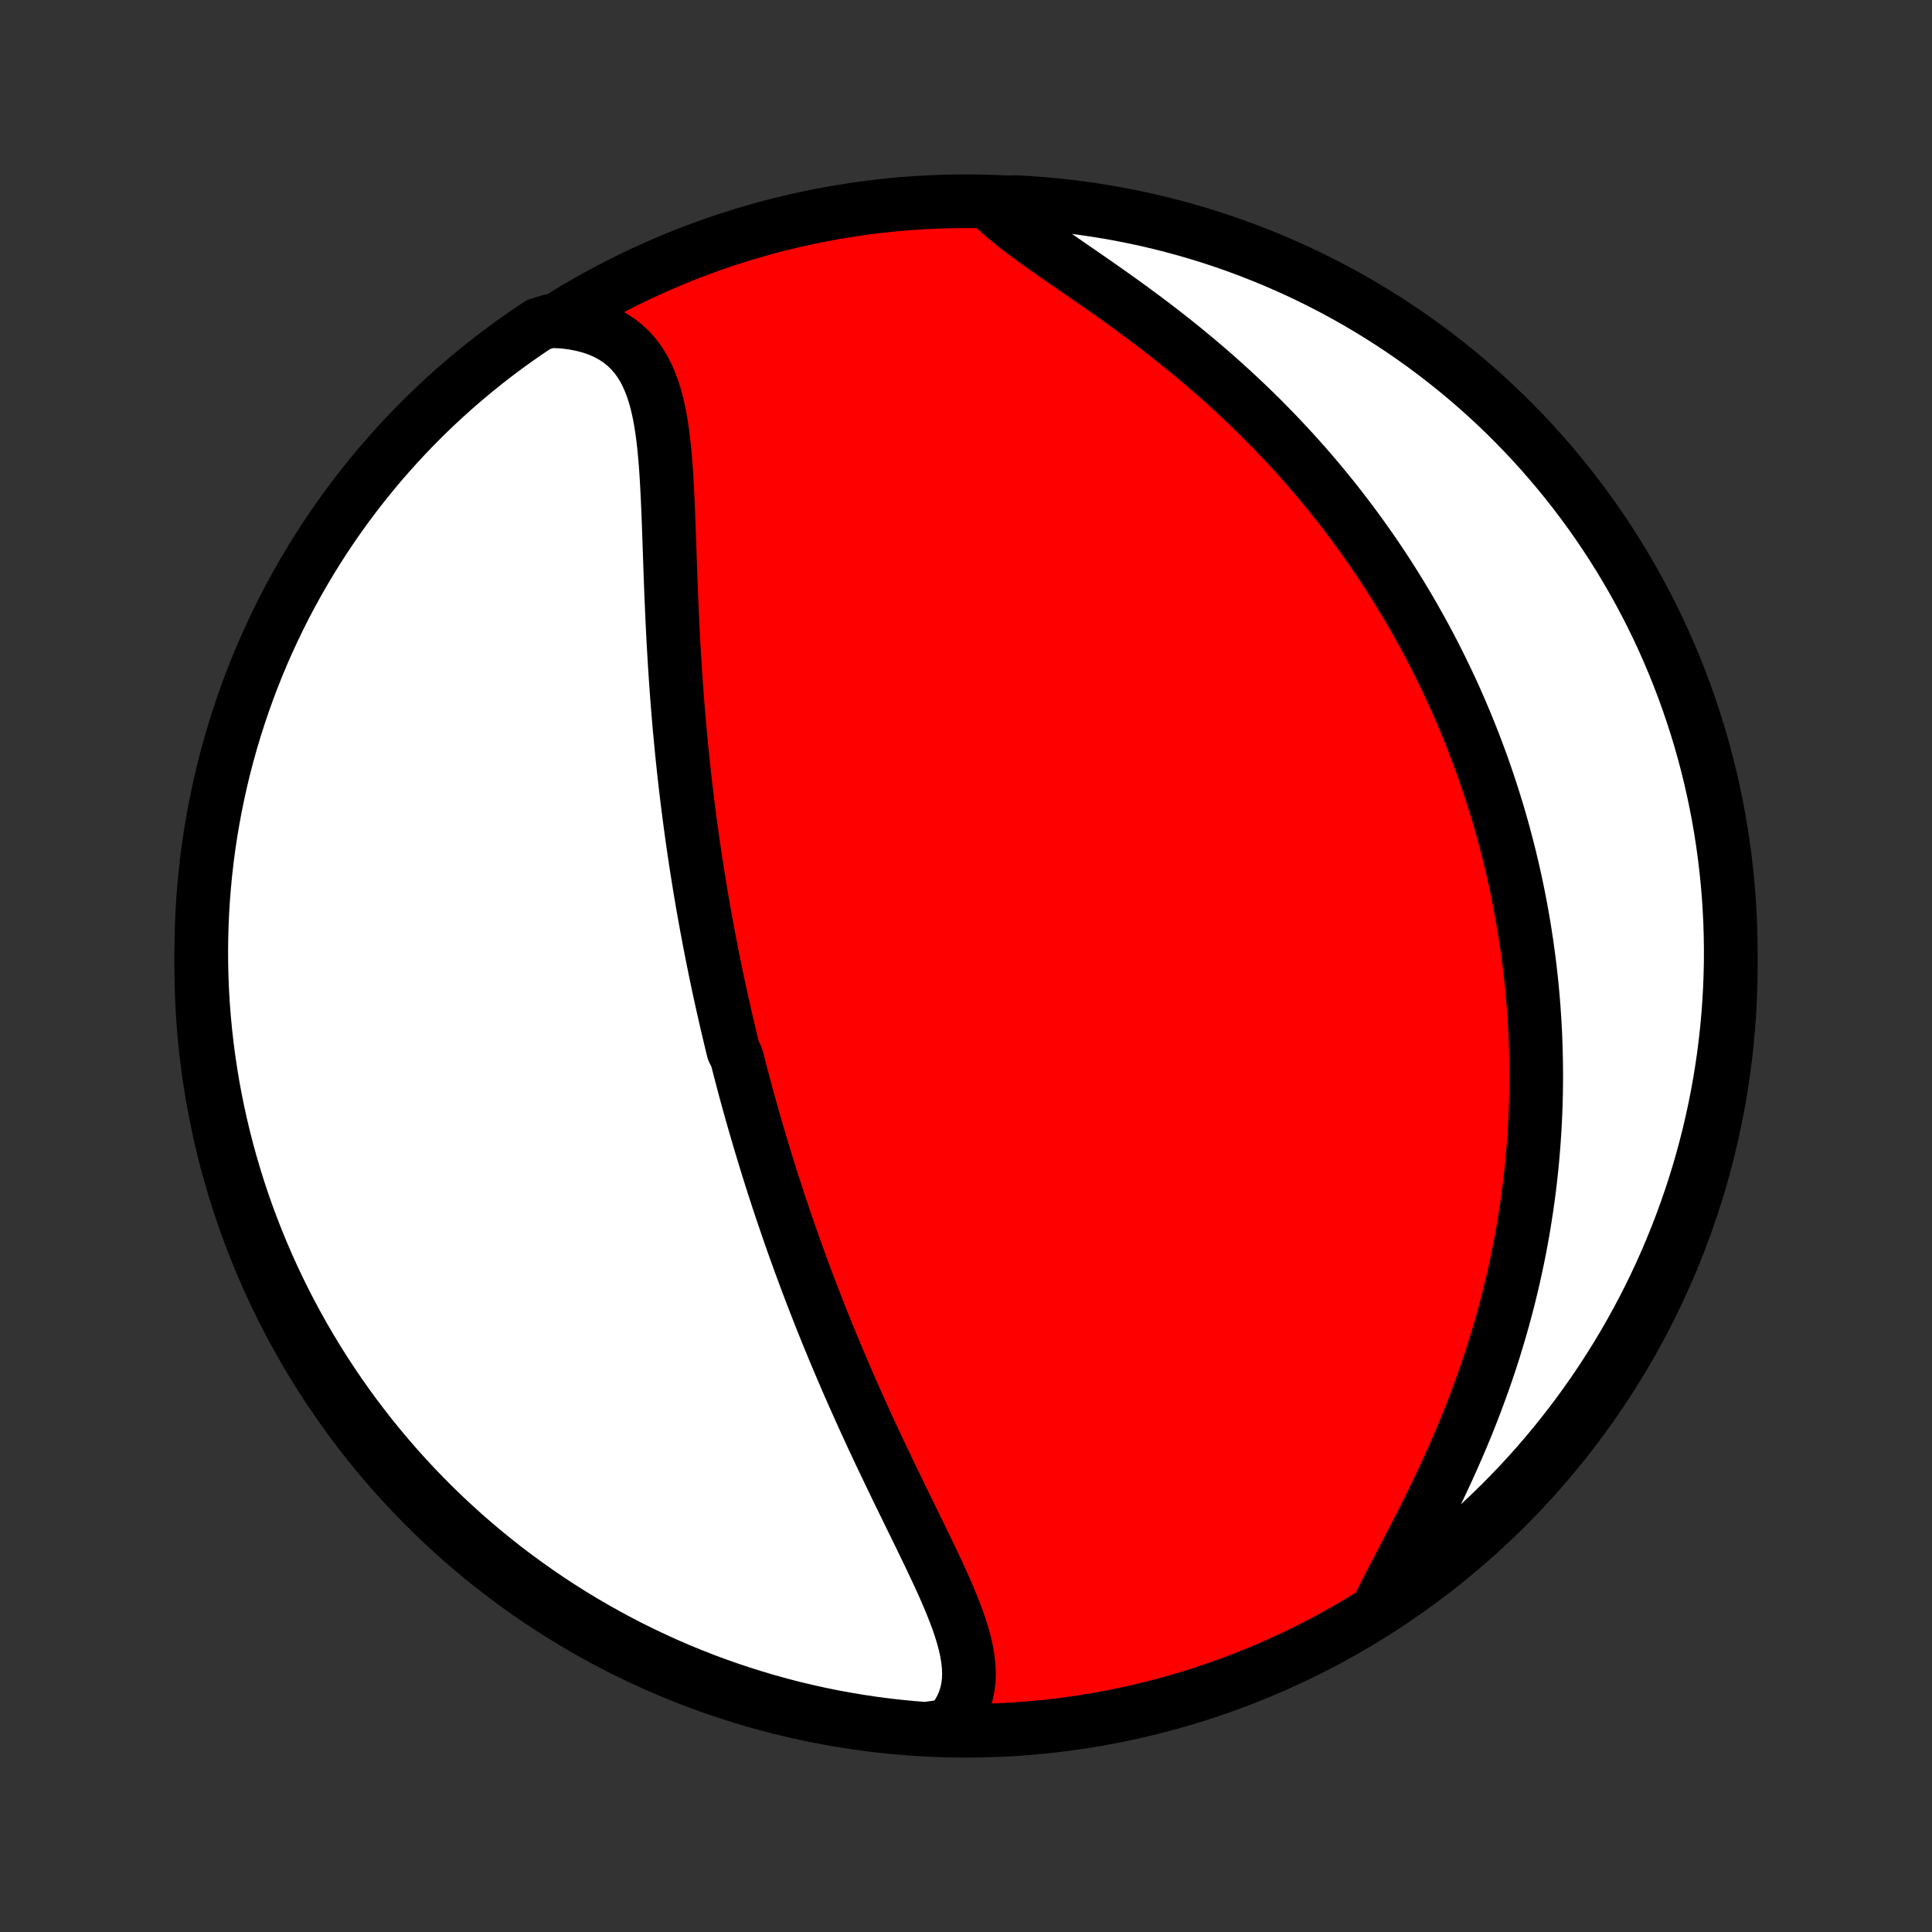<?xml version="1.0" encoding="utf-8" standalone="no"?>
<!DOCTYPE svg PUBLIC "-//W3C//DTD SVG 1.1//EN"
  "http://www.w3.org/Graphics/SVG/1.1/DTD/svg11.dtd">
<!-- Created with matplotlib (http://matplotlib.org/) -->
<svg height="72pt" version="1.1" viewBox="0 0 72 72" width="72pt" xmlns="http://www.w3.org/2000/svg" xmlns:xlink="http://www.w3.org/1999/xlink">
 <rect x="0" y="0" width="72" height="72" fill="#333333" stroke="none"/>
 <defs>
  <style type="text/css">
*{stroke-linecap:butt;stroke-linejoin:round;}
  </style>
 </defs>
 <g id="figure_1">
  <g id="patch_1">
   <path d="
M0 72
L72 72
L72 0
L0 0
z
" style="fill:none;"/>
  </g>
  <g id="axes_1">
   <g id="PatchCollection_1">
    <defs>
     <path d="
M36 -7.5
C43.558 -7.5 50.808 -10.503 56.153 -15.848
C61.497 -21.192 64.5 -28.442 64.5 -36
C64.5 -43.558 61.497 -50.808 56.153 -56.153
C50.808 -61.497 43.558 -64.5 36 -64.5
C28.442 -64.5 21.192 -61.497 15.848 -56.153
C10.503 -50.808 7.5 -43.558 7.5 -36
C7.5 -28.442 10.503 -21.192 15.848 -15.848
C21.192 -10.503 28.442 -7.5 36 -7.5
z
" id="C0_0_a811fe30f3"/>
     <path d="
M35.356 -7.692
L35.543 -7.912
L35.702 -8.141
L35.833 -8.376
L35.938 -8.618
L36.017 -8.866
L36.071 -9.119
L36.102 -9.378
L36.111 -9.642
L36.099 -9.91
L36.07 -10.182
L36.023 -10.458
L35.961 -10.738
L35.885 -11.021
L35.797 -11.308
L35.699 -11.597
L35.591 -11.888
L35.475 -12.182
L35.352 -12.479
L35.223 -12.777
L35.089 -13.077
L34.951 -13.378
L34.809 -13.68
L34.665 -13.984
L34.519 -14.289
L34.371 -14.594
L34.222 -14.899
L34.072 -15.206
L33.922 -15.512
L33.773 -15.818
L33.623 -16.124
L33.474 -16.43
L33.326 -16.736
L33.179 -17.041
L33.033 -17.346
L32.888 -17.649
L32.745 -17.952
L32.603 -18.254
L32.463 -18.555
L32.325 -18.855
L32.188 -19.154
L32.054 -19.452
L31.921 -19.748
L31.79 -20.043
L31.66 -20.337
L31.533 -20.63
L31.408 -20.921
L31.284 -21.211
L31.163 -21.499
L31.043 -21.786
L30.925 -22.072
L30.809 -22.356
L30.695 -22.638
L30.583 -22.919
L30.473 -23.199
L30.364 -23.478
L30.257 -23.755
L30.152 -24.03
L30.048 -24.305
L29.947 -24.578
L29.846 -24.849
L29.748 -25.12
L29.651 -25.389
L29.555 -25.657
L29.461 -25.924
L29.369 -26.19
L29.278 -26.455
L29.188 -26.718
L29.1 -26.981
L29.013 -27.242
L28.928 -27.503
L28.843 -27.763
L28.76 -28.022
L28.679 -28.28
L28.598 -28.538
L28.519 -28.794
L28.441 -29.051
L28.364 -29.306
L28.288 -29.561
L28.213 -29.816
L28.139 -30.07
L28.066 -30.323
L27.995 -30.576
L27.924 -30.829
L27.854 -31.082
L27.785 -31.335
L27.718 -31.587
L27.651 -31.839
L27.585 -32.092
L27.52 -32.344
L27.455 -32.596
L27.329 -32.849
L27.268 -33.101
L27.207 -33.354
L27.147 -33.607
L27.087 -33.861
L27.029 -34.115
L26.971 -34.369
L26.914 -34.624
L26.858 -34.879
L26.802 -35.135
L26.747 -35.392
L26.693 -35.649
L26.64 -35.907
L26.587 -36.166
L26.535 -36.426
L26.484 -36.687
L26.433 -36.949
L26.384 -37.212
L26.334 -37.476
L26.286 -37.741
L26.238 -38.008
L26.191 -38.275
L26.145 -38.544
L26.099 -38.815
L26.055 -39.087
L26.011 -39.36
L25.967 -39.635
L25.924 -39.912
L25.883 -40.19
L25.841 -40.47
L25.801 -40.752
L25.762 -41.035
L25.723 -41.32
L25.685 -41.608
L25.648 -41.897
L25.611 -42.188
L25.576 -42.481
L25.541 -42.776
L25.507 -43.074
L25.474 -43.373
L25.442 -43.675
L25.411 -43.978
L25.381 -44.284
L25.352 -44.593
L25.323 -44.903
L25.296 -45.215
L25.27 -45.53
L25.244 -45.848
L25.22 -46.167
L25.197 -46.489
L25.174 -46.812
L25.153 -47.138
L25.132 -47.466
L25.113 -47.796
L25.094 -48.129
L25.077 -48.462
L25.06 -48.798
L25.045 -49.136
L25.03 -49.475
L25.015 -49.816
L25.002 -50.158
L24.989 -50.502
L24.977 -50.846
L24.965 -51.192
L24.953 -51.538
L24.941 -51.884
L24.929 -52.231
L24.916 -52.577
L24.903 -52.923
L24.888 -53.268
L24.872 -53.612
L24.854 -53.955
L24.834 -54.295
L24.811 -54.633
L24.784 -54.968
L24.753 -55.299
L24.717 -55.626
L24.675 -55.948
L24.626 -56.264
L24.57 -56.574
L24.504 -56.877
L24.428 -57.171
L24.34 -57.456
L24.24 -57.732
L24.126 -57.996
L23.997 -58.248
L23.851 -58.488
L23.688 -58.713
L23.506 -58.923
L23.305 -59.117
L23.085 -59.294
L22.844 -59.453
L22.584 -59.594
L22.303 -59.717
L22.004 -59.82
L21.686 -59.903
L21.351 -59.967
L20.999 -60.011
L20.49 -60.035
L20.075 -59.91
L19.665 -59.636
L19.26 -59.354
L18.86 -59.066
L18.465 -58.77
L18.076 -58.468
L17.692 -58.158
L17.314 -57.842
L16.941 -57.519
L16.574 -57.19
L16.213 -56.854
L15.858 -56.512
L15.509 -56.163
L15.167 -55.809
L14.83 -55.448
L14.501 -55.081
L14.177 -54.709
L13.861 -54.331
L13.551 -53.947
L13.248 -53.558
L12.952 -53.164
L12.663 -52.764
L12.381 -52.359
L12.106 -51.949
L11.839 -51.535
L11.579 -51.115
L11.326 -50.691
L11.081 -50.263
L10.843 -49.83
L10.613 -49.393
L10.391 -48.952
L10.177 -48.507
L9.97 -48.058
L9.771 -47.606
L9.581 -47.15
L9.398 -46.69
L9.224 -46.227
L9.058 -45.762
L8.9 -45.293
L8.75 -44.821
L8.608 -44.347
L8.475 -43.87
L8.35 -43.391
L8.234 -42.909
L8.126 -42.426
L8.026 -41.94
L7.936 -41.453
L7.853 -40.964
L7.779 -40.473
L7.714 -39.981
L7.658 -39.488
L7.61 -38.994
L7.57 -38.499
L7.54 -38.003
L7.518 -37.507
L7.505 -37.01
L7.5 -36.512
L7.504 -36.015
L7.517 -35.518
L7.538 -35.02
L7.568 -34.523
L7.607 -34.027
L7.655 -33.531
L7.711 -33.036
L7.775 -32.542
L7.849 -32.048
L7.93 -31.556
L8.021 -31.066
L8.12 -30.577
L8.227 -30.089
L8.343 -29.604
L8.467 -29.12
L8.6 -28.638
L8.741 -28.159
L8.89 -27.682
L9.048 -27.207
L9.214 -26.735
L9.388 -26.267
L9.57 -25.8
L9.76 -25.338
L9.958 -24.878
L10.164 -24.422
L10.378 -23.969
L10.6 -23.52
L10.829 -23.075
L11.066 -22.633
L11.311 -22.196
L11.563 -21.763
L11.823 -21.334
L12.09 -20.91
L12.364 -20.49
L12.646 -20.075
L12.934 -19.665
L13.23 -19.26
L13.533 -18.86
L13.842 -18.465
L14.158 -18.076
L14.481 -17.692
L14.81 -17.314
L15.146 -16.941
L15.488 -16.574
L15.837 -16.213
L16.191 -15.858
L16.552 -15.509
L16.919 -15.167
L17.291 -14.83
L17.669 -14.501
L18.053 -14.177
L18.442 -13.861
L18.836 -13.551
L19.236 -13.248
L19.641 -12.952
L20.051 -12.663
L20.465 -12.381
L20.885 -12.106
L21.309 -11.839
L21.737 -11.579
L22.17 -11.326
L22.607 -11.081
L23.048 -10.843
L23.493 -10.613
L23.942 -10.391
L24.394 -10.177
L24.85 -9.97
L25.31 -9.771
L25.773 -9.581
L26.238 -9.398
L26.707 -9.224
L27.179 -9.058
L27.653 -8.9
L28.13 -8.75
L28.609 -8.608
L29.091 -8.475
L29.574 -8.35
L30.06 -8.234
L30.547 -8.126
L31.036 -8.026
L31.527 -7.936
L32.019 -7.853
L32.512 -7.779
L33.006 -7.714
L33.501 -7.658
L33.997 -7.61
L34.493 -7.57
z
" id="C0_1_397d9ea2a1"/>
     <path d="
M51.333 -12.015
L51.499 -12.356
L51.673 -12.705
L51.855 -13.061
L52.043 -13.423
L52.235 -13.791
L52.429 -14.164
L52.626 -14.543
L52.823 -14.925
L53.02 -15.311
L53.215 -15.7
L53.409 -16.093
L53.599 -16.488
L53.787 -16.884
L53.971 -17.283
L54.151 -17.683
L54.326 -18.083
L54.497 -18.484
L54.663 -18.885
L54.823 -19.287
L54.978 -19.688
L55.127 -20.088
L55.272 -20.488
L55.41 -20.886
L55.543 -21.283
L55.67 -21.679
L55.791 -22.073
L55.908 -22.466
L56.018 -22.856
L56.123 -23.245
L56.223 -23.631
L56.317 -24.015
L56.407 -24.397
L56.49 -24.777
L56.57 -25.154
L56.644 -25.528
L56.713 -25.9
L56.778 -26.27
L56.837 -26.637
L56.893 -27.001
L56.944 -27.363
L56.991 -27.721
L57.033 -28.078
L57.072 -28.432
L57.106 -28.783
L57.136 -29.131
L57.163 -29.477
L57.186 -29.821
L57.205 -30.162
L57.221 -30.5
L57.233 -30.836
L57.242 -31.17
L57.248 -31.501
L57.25 -31.83
L57.249 -32.157
L57.245 -32.481
L57.238 -32.803
L57.228 -33.124
L57.216 -33.442
L57.2 -33.758
L57.181 -34.072
L57.16 -34.385
L57.136 -34.695
L57.109 -35.004
L57.08 -35.311
L57.047 -35.616
L57.013 -35.919
L56.976 -36.222
L56.936 -36.522
L56.894 -36.821
L56.849 -37.119
L56.802 -37.416
L56.752 -37.711
L56.7 -38.005
L56.646 -38.298
L56.589 -38.59
L56.53 -38.88
L56.468 -39.17
L56.404 -39.459
L56.337 -39.747
L56.269 -40.034
L56.197 -40.321
L56.123 -40.607
L56.047 -40.892
L55.969 -41.176
L55.888 -41.46
L55.804 -41.744
L55.718 -42.027
L55.629 -42.31
L55.538 -42.592
L55.444 -42.874
L55.348 -43.156
L55.249 -43.438
L55.147 -43.719
L55.042 -44
L54.935 -44.282
L54.825 -44.563
L54.712 -44.844
L54.596 -45.126
L54.477 -45.407
L54.356 -45.689
L54.231 -45.971
L54.103 -46.253
L53.972 -46.535
L53.837 -46.818
L53.7 -47.1
L53.559 -47.383
L53.414 -47.667
L53.266 -47.951
L53.115 -48.235
L52.959 -48.52
L52.8 -48.805
L52.638 -49.091
L52.471 -49.377
L52.3 -49.663
L52.126 -49.95
L51.947 -50.238
L51.764 -50.525
L51.577 -50.814
L51.385 -51.102
L51.189 -51.392
L50.988 -51.681
L50.783 -51.971
L50.572 -52.261
L50.358 -52.552
L50.138 -52.842
L49.913 -53.133
L49.683 -53.424
L49.448 -53.715
L49.207 -54.007
L48.962 -54.298
L48.711 -54.589
L48.454 -54.88
L48.193 -55.17
L47.925 -55.46
L47.652 -55.75
L47.374 -56.038
L47.09 -56.327
L46.8 -56.614
L46.506 -56.9
L46.205 -57.185
L45.899 -57.469
L45.588 -57.751
L45.272 -58.032
L44.951 -58.31
L44.625 -58.587
L44.294 -58.862
L43.959 -59.135
L43.62 -59.405
L43.278 -59.673
L42.932 -59.938
L42.583 -60.2
L42.232 -60.459
L41.88 -60.716
L41.526 -60.969
L41.172 -61.219
L40.819 -61.466
L40.468 -61.71
L40.119 -61.95
L39.774 -62.188
L39.434 -62.423
L39.101 -62.656
L38.775 -62.885
L38.459 -63.113
L38.155 -63.339
L37.862 -63.563
L37.585 -63.786
L37.323 -64.009
L37.08 -64.231
L37.353 -64.453
L37.85 -64.468
L38.346 -64.44
L38.842 -64.403
L39.336 -64.358
L39.83 -64.304
L40.322 -64.242
L40.813 -64.17
L41.302 -64.091
L41.79 -64.002
L42.276 -63.906
L42.761 -63.8
L43.243 -63.687
L43.723 -63.564
L44.2 -63.434
L44.675 -63.295
L45.148 -63.148
L45.618 -62.992
L46.084 -62.828
L46.548 -62.656
L47.008 -62.476
L47.466 -62.288
L47.919 -62.092
L48.369 -61.888
L48.815 -61.676
L49.258 -61.456
L49.696 -61.229
L50.13 -60.993
L50.56 -60.751
L50.985 -60.5
L51.406 -60.242
L51.822 -59.977
L52.233 -59.705
L52.64 -59.425
L53.041 -59.138
L53.437 -58.844
L53.828 -58.543
L54.213 -58.235
L54.593 -57.921
L54.967 -57.6
L55.336 -57.272
L55.698 -56.938
L56.055 -56.597
L56.405 -56.25
L56.749 -55.897
L57.087 -55.538
L57.418 -55.173
L57.743 -54.802
L58.061 -54.425
L58.373 -54.043
L58.678 -53.655
L58.975 -53.262
L59.266 -52.864
L59.55 -52.46
L59.827 -52.051
L60.096 -51.638
L60.358 -51.22
L60.612 -50.797
L60.859 -50.37
L61.099 -49.938
L61.331 -49.502
L61.555 -49.062
L61.771 -48.618
L61.98 -48.17
L62.18 -47.718
L62.373 -47.263
L62.557 -46.804
L62.734 -46.342
L62.902 -45.877
L63.062 -45.409
L63.214 -44.938
L63.358 -44.465
L63.493 -43.989
L63.62 -43.51
L63.738 -43.029
L63.848 -42.546
L63.95 -42.061
L64.043 -41.574
L64.127 -41.085
L64.203 -40.595
L64.27 -40.103
L64.329 -39.61
L64.379 -39.117
L64.421 -38.622
L64.453 -38.126
L64.478 -37.63
L64.493 -37.133
L64.5 -36.636
L64.498 -36.138
L64.487 -35.641
L64.468 -35.144
L64.44 -34.647
L64.403 -34.15
L64.358 -33.654
L64.304 -33.158
L64.242 -32.664
L64.17 -32.17
L64.091 -31.678
L64.002 -31.187
L63.906 -30.698
L63.8 -30.21
L63.687 -29.724
L63.564 -29.239
L63.434 -28.757
L63.295 -28.277
L63.148 -27.8
L62.992 -27.325
L62.828 -26.852
L62.656 -26.382
L62.476 -25.916
L62.288 -25.452
L62.092 -24.991
L61.888 -24.534
L61.676 -24.081
L61.456 -23.631
L61.229 -23.185
L60.993 -22.742
L60.751 -22.304
L60.5 -21.87
L60.242 -21.44
L59.977 -21.015
L59.705 -20.594
L59.425 -20.178
L59.138 -19.767
L58.844 -19.36
L58.543 -18.959
L58.235 -18.563
L57.921 -18.172
L57.6 -17.787
L57.272 -17.407
L56.938 -17.033
L56.597 -16.664
L56.25 -16.302
L55.897 -15.945
L55.538 -15.595
L55.173 -15.251
L54.802 -14.913
L54.425 -14.582
L54.043 -14.257
L53.655 -13.939
L53.262 -13.627
L52.864 -13.322
L52.46 -13.024
L52.051 -12.734
z
" id="C0_2_b9c8580281"/>
    </defs>
    <g clip-path="url(#p1bffca34e9)">
     <use style="fill:#ff0000;stroke:#000000;stroke-width:2.0;" x="0.0" xlink:href="#C0_0_a811fe30f3" y="72.0"/>
    </g>
    <g clip-path="url(#p1bffca34e9)">
     <use style="fill:#ffffff;stroke:#000000;stroke-width:2.0;" x="0.0" xlink:href="#C0_1_397d9ea2a1" y="72.0"/>
    </g>
    <g clip-path="url(#p1bffca34e9)">
     <use style="fill:#ffffff;stroke:#000000;stroke-width:2.0;" x="0.0" xlink:href="#C0_2_b9c8580281" y="72.0"/>
    </g>
   </g>
  </g>
 </g>
 <defs>
  <clipPath id="p1bffca34e9">
   <rect height="72.0" width="72.0" x="0.0" y="0.0"/>
  </clipPath>
 </defs>
</svg>
